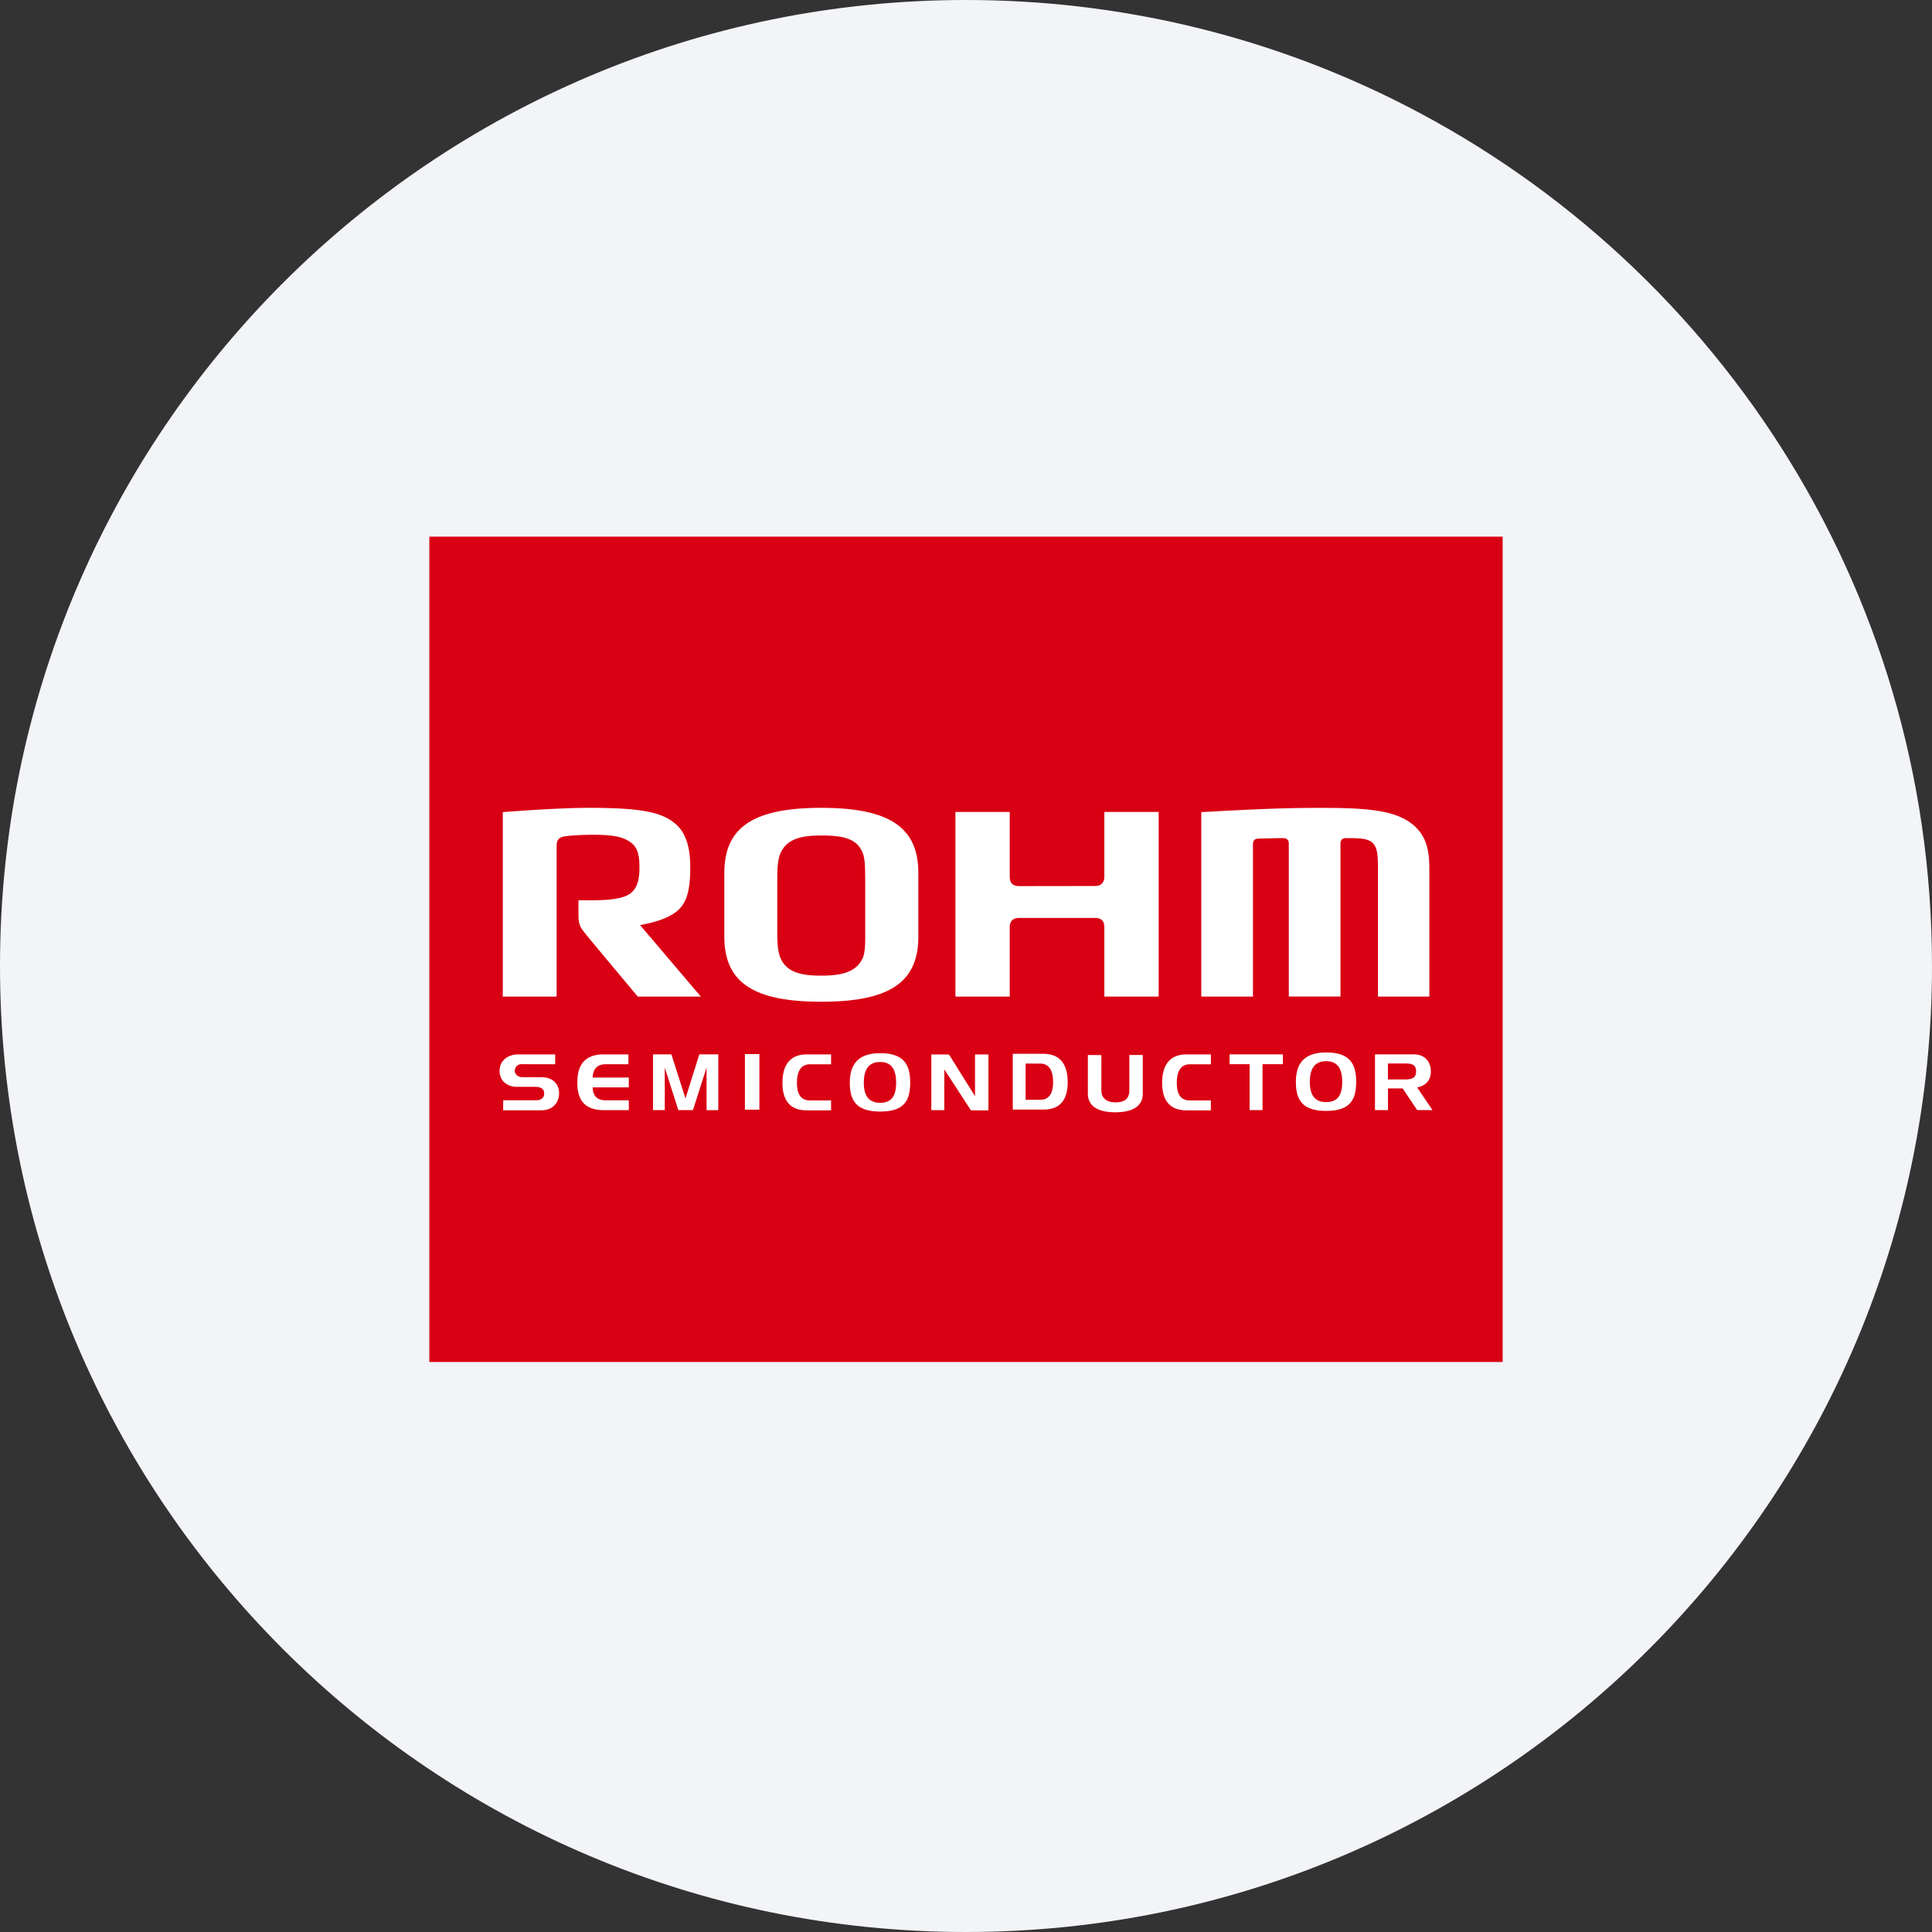<svg width="36" height="36" fill="none" xmlns="http://www.w3.org/2000/svg"><rect width="100%" height="100%" fill="#333333" stroke="none"/><path d="M18 0c2.837 0 5.52.656 7.907 1.825C31.884 4.753 36 10.895 36 18c0 9.942-8.058 18-18 18-9.94 0-18-8.057-18-18C0 8.06 8.06 0 18 0z" fill="#F2F4F7"/><path d="M8 25.379h20V10H8v15.379z" fill="#D90013"/><path d="M9.717 19.83a.12.12 0 0 0-.124.125c0 .07.069.117.14.117h.352c.211 0 .328.12.333.292 0 .185-.12.325-.332.325h-.71v-.187h.616c.084-.002.148-.038.148-.128s-.064-.123-.184-.123h-.322a.347.347 0 0 1-.253-.097.305.305 0 0 1-.072-.19c-.005-.19.142-.316.348-.317h.688v.184m.413.34c0-.203.045-.524.49-.524h.462v.184h-.426c-.19 0-.24.137-.24.247h.673v.184h-.673c0 .116.05.241.24.241h.433v.183h-.47c-.444 0-.489-.308-.489-.515zm1.752-.525.263.822.258-.822h.353v1.04h-.218v-.793l-.254.792h-.273l-.252-.792v.792h-.219v-1.039m1.712 1.031h.27v-1.035h-.27v1.035zm.7-.5c0-.307.122-.53.453-.53h.453v.185h-.393c-.174 0-.243.14-.243.345 0 .205.069.328.243.328h.393v.185h-.453c-.331 0-.453-.209-.453-.513zm7.075 0c0-.307.123-.53.456-.53h.452v.185h-.395c-.172 0-.24.14-.24.345 0 .205.068.328.24.328h.395v.185h-.452c-.333 0-.456-.209-.456-.513zm-5.559-.001c0 .232.086.373.305.373.22 0 .297-.14.297-.373 0-.237-.077-.387-.297-.387-.222 0-.305.15-.305.387zm-.261 0c0-.309.124-.551.566-.551.443 0 .559.215.559.55 0 .334-.114.537-.559.537-.442 0-.566-.203-.566-.536zm1.847-.528.486.777v-.777h.25v1.042h-.326l-.496-.763v.759h-.242v-1.038m3.168.012v.656c0 .193.167.225.26.225.128-.001.262-.032.262-.225v-.658h.25v.72c0 .274-.257.348-.513.348s-.51-.074-.51-.348v-.719m3.634-.013v.184h-.38v.855h-.24v-.855h-.373v-.184m2.95.468h.325c.131 0 .2-.038.2-.148 0-.12-.069-.15-.2-.15h-.325v.298zm.8-.148c0 .15-.082.263-.255.296l.285.423h-.285l-.27-.404h-.274v.404h-.242v-1.039h.719c.205 0 .322.132.322.32zm-7.28.527h-.271v-.675h.27c.174 0 .242.14.242.345 0 .204-.069.33-.241.33zm.06-.857h-.57v1.04h.57c.332 0 .453-.208.453-.513 0-.303-.121-.527-.453-.527zm4.965.524c0 .235.087.376.303.376.223 0 .3-.14.3-.376s-.078-.386-.3-.386c-.22 0-.303.15-.303.386zm-.26 0c0-.306.123-.549.563-.549.446 0 .56.216.56.549 0 .335-.114.54-.56.54-.44 0-.563-.205-.563-.54zm-9.597-2.293c-.059-.126-.067-.304-.067-.535v-.916c0-.235.007-.405.066-.529.119-.258.387-.319.754-.319.41 0 .663.058.771.32.048.123.046.293.048.528v.916c0 .229.006.41-.053.535-.124.252-.402.313-.766.313-.367 0-.632-.058-.753-.313zm-1.053-1.601v1.187c0 .852.54 1.213 1.806 1.213 1.27 0 1.809-.36 1.809-1.213v-1.187c0-.85-.54-1.213-1.809-1.213-1.267 0-1.806.363-1.806 1.213zm-4.128-1.133v3.437h1.003v-2.79c0-.092.01-.175.149-.195.04-.008.243-.03.53-.03.344 0 .533.03.68.127.12.08.183.189.184.454.004.217-.026.403-.166.51-.197.15-.677.129-.97.129v.277c0 .187.039.23.13.348.037.049.975 1.17.975 1.17h1.175l-1.132-1.332c.152-.03.48-.092.684-.257.206-.164.251-.449.251-.828 0-.377-.09-.646-.275-.801-.256-.218-.623-.299-1.626-.299-.604 0-1.592.08-1.592.08zm11.209-.003v1.2c0 .133-.075.179-.177.179l-1.408.002c-.106 0-.178-.04-.178-.18V15.13h-1.012v3.44h1.012v-1.288c0-.137.077-.178.178-.178h1.405c.105 0 .18.038.18.178v1.288h1.012v-3.44m4.38.047c-.4-.13-1.037-.123-1.48-.123-.762 0-1.698.057-2.106.079v3.437h.963v-2.832c0-.05.01-.107.094-.111.076-.003.39-.01.468-.01.088 0 .106.056.106.11v2.842h.963v-2.85c0-.045.015-.102.101-.102.116 0 .264.001.339.017.134.026.195.087.228.19.03.1.03.236.03.382v2.364h.958v-2.36c0-.34-.021-.82-.664-1.033z" fill="#fff"/></svg>